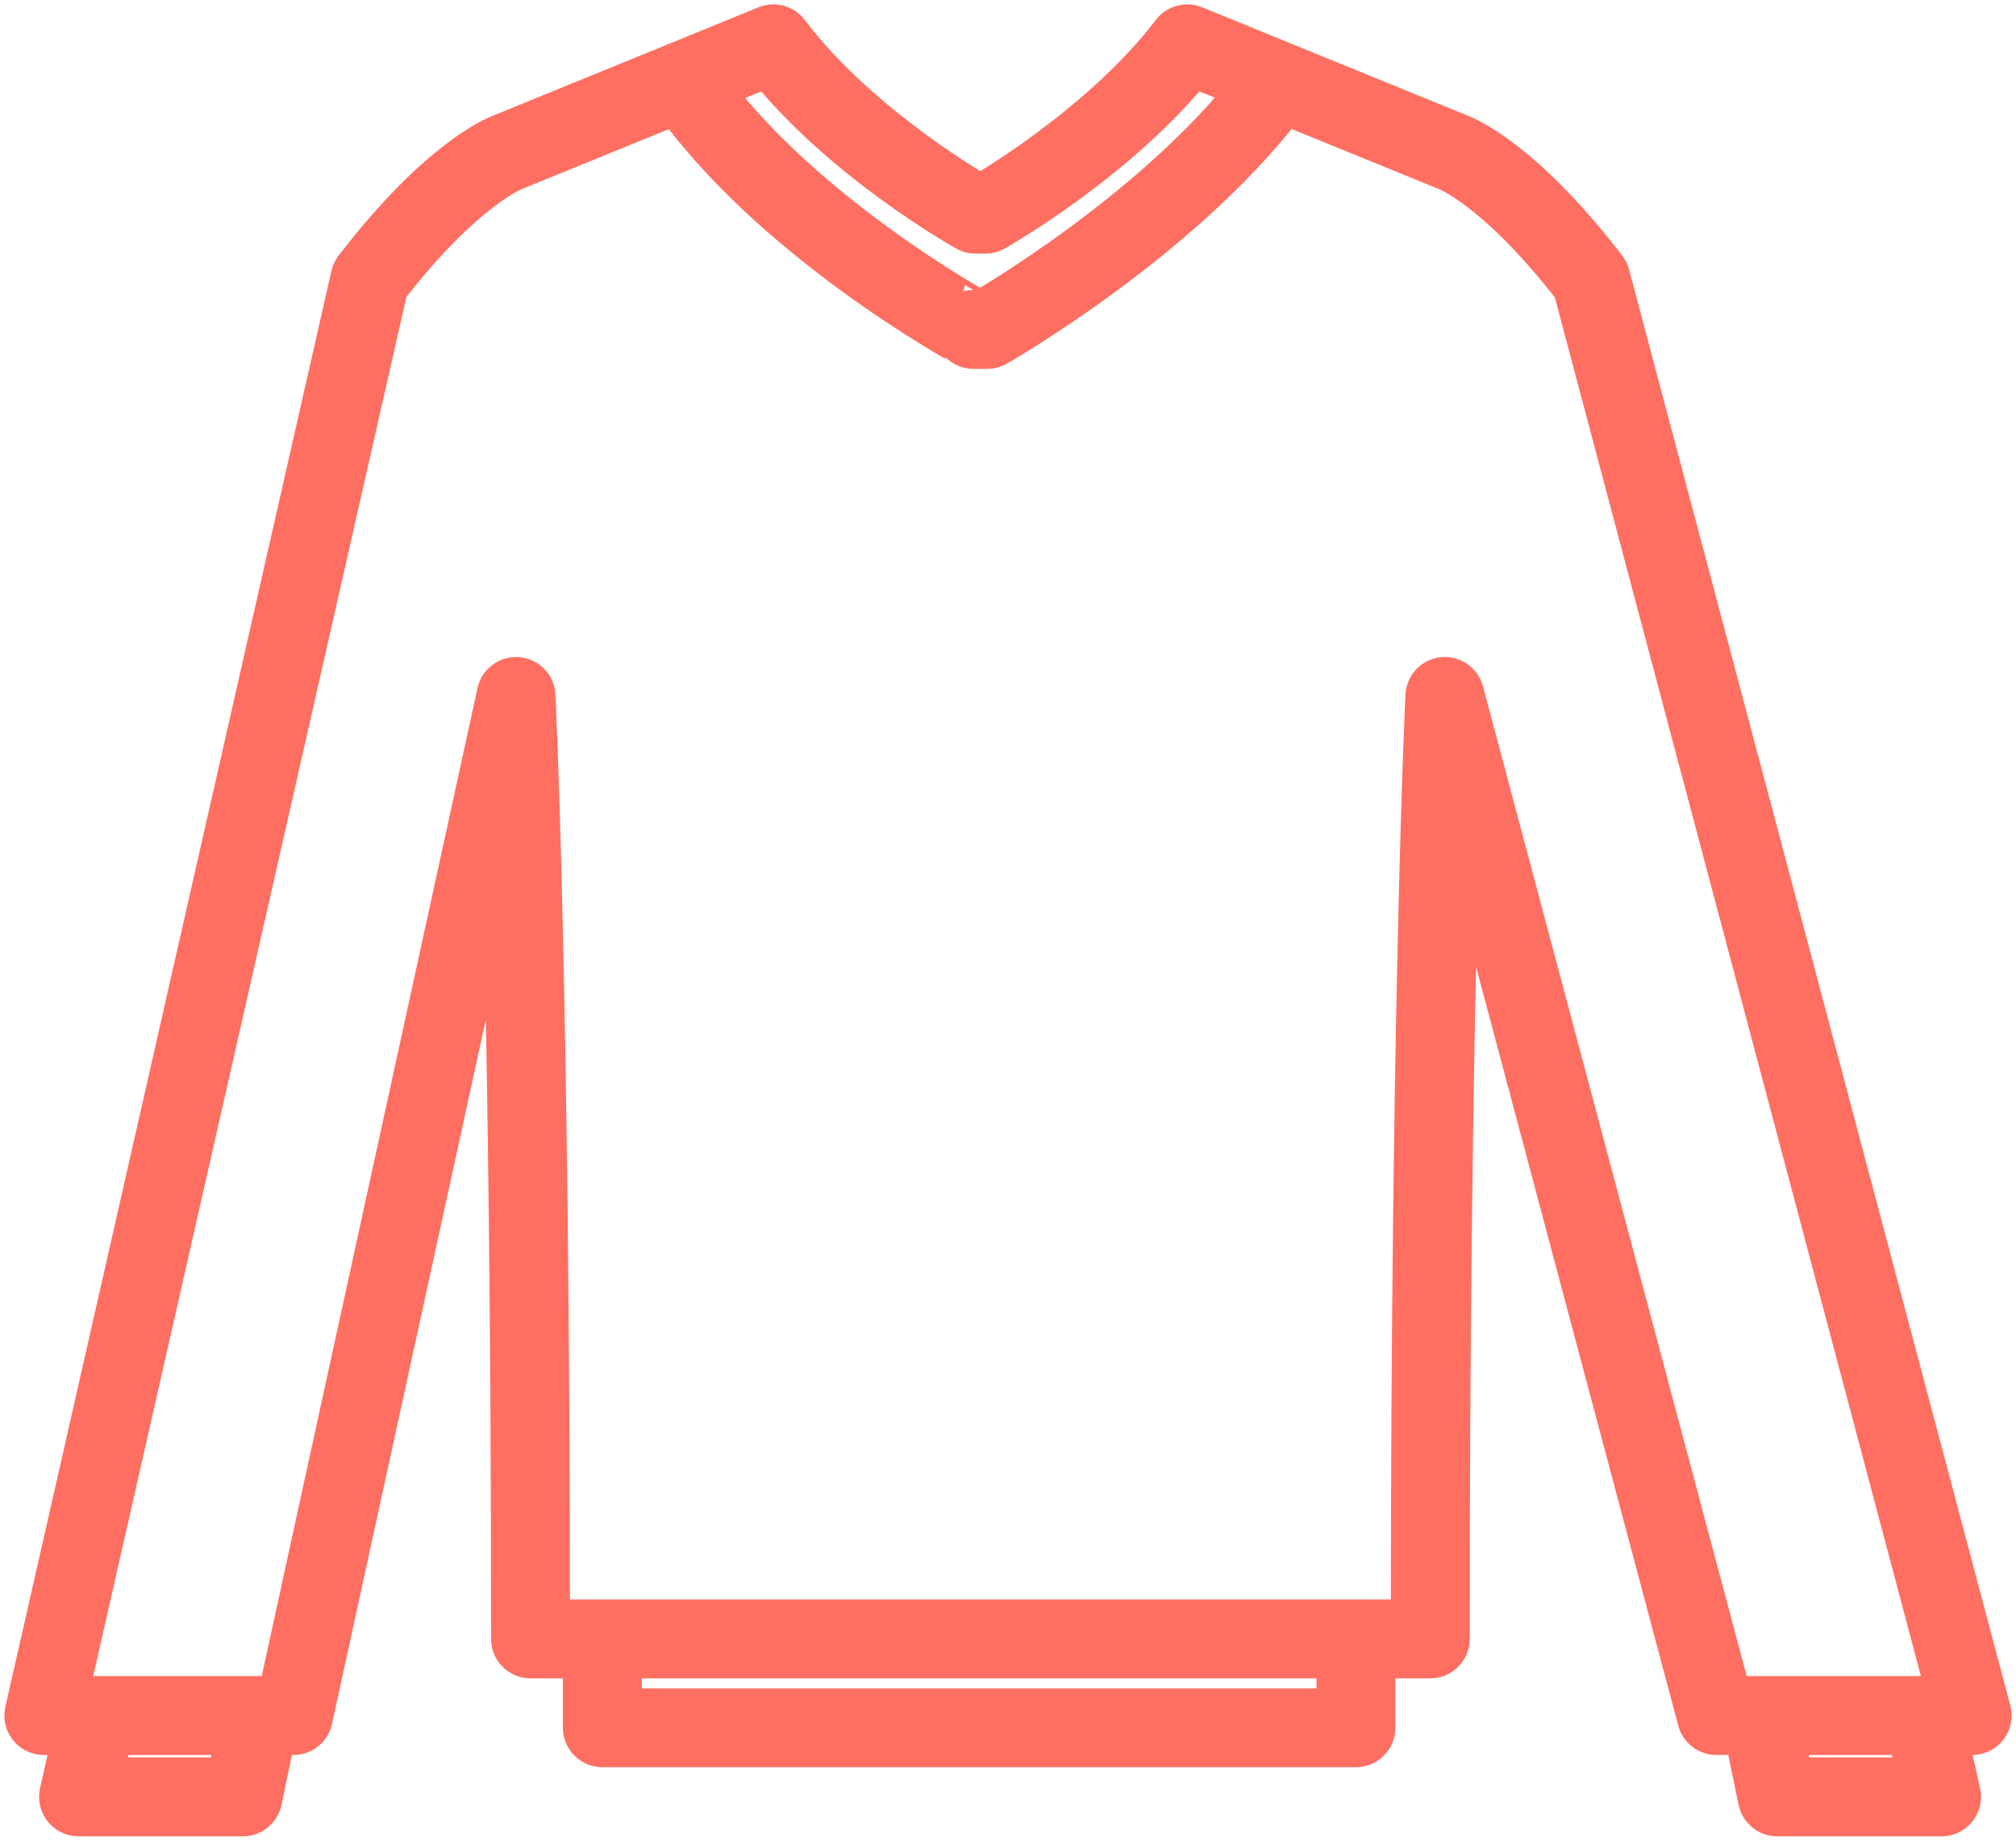 <svg width="46" height="42" viewBox="0 0 46 42" color="#FF6F61" fill="none" xmlns="http://www.w3.org/2000/svg">
<path d="M13.744 37.396H12.105C12.105 22.592 11.775 15.892 11.775 15.892L6.696 39.144H1L8.44 6.38C10.316 3.938 11.563 3.483 11.563 3.483L17.648 1.001C19.369 3.279 22.259 4.887 22.259 4.887H22.482C22.482 4.887 25.351 3.279 27.092 1.001L33.177 3.483C33.177 3.483 34.425 3.938 36.301 6.38L45 39.144H39.163L32.968 15.891C32.968 15.891 32.635 22.592 32.635 37.396H30.939M13.744 37.396V39.423H30.939V37.396M13.744 37.396H30.939M15.575 1.846L17.647 1C19.368 3.279 22.258 4.886 22.258 4.886H22.481C22.481 4.886 25.349 3.279 27.09 1L29.174 1.85C26.874 5.044 22.526 7.517 22.526 7.517H22.212C22.213 7.517 17.792 5.115 15.575 1.846ZM5.929 39.144H2.207L1.792 41H5.542L5.929 39.144ZM40.167 39.144H43.889L44.302 41H40.552L40.167 39.144Z" stroke="currentColor" stroke-width="1.8" stroke-miterlimit="10" stroke-linecap="round" stroke-linejoin="round"/>
</svg>
